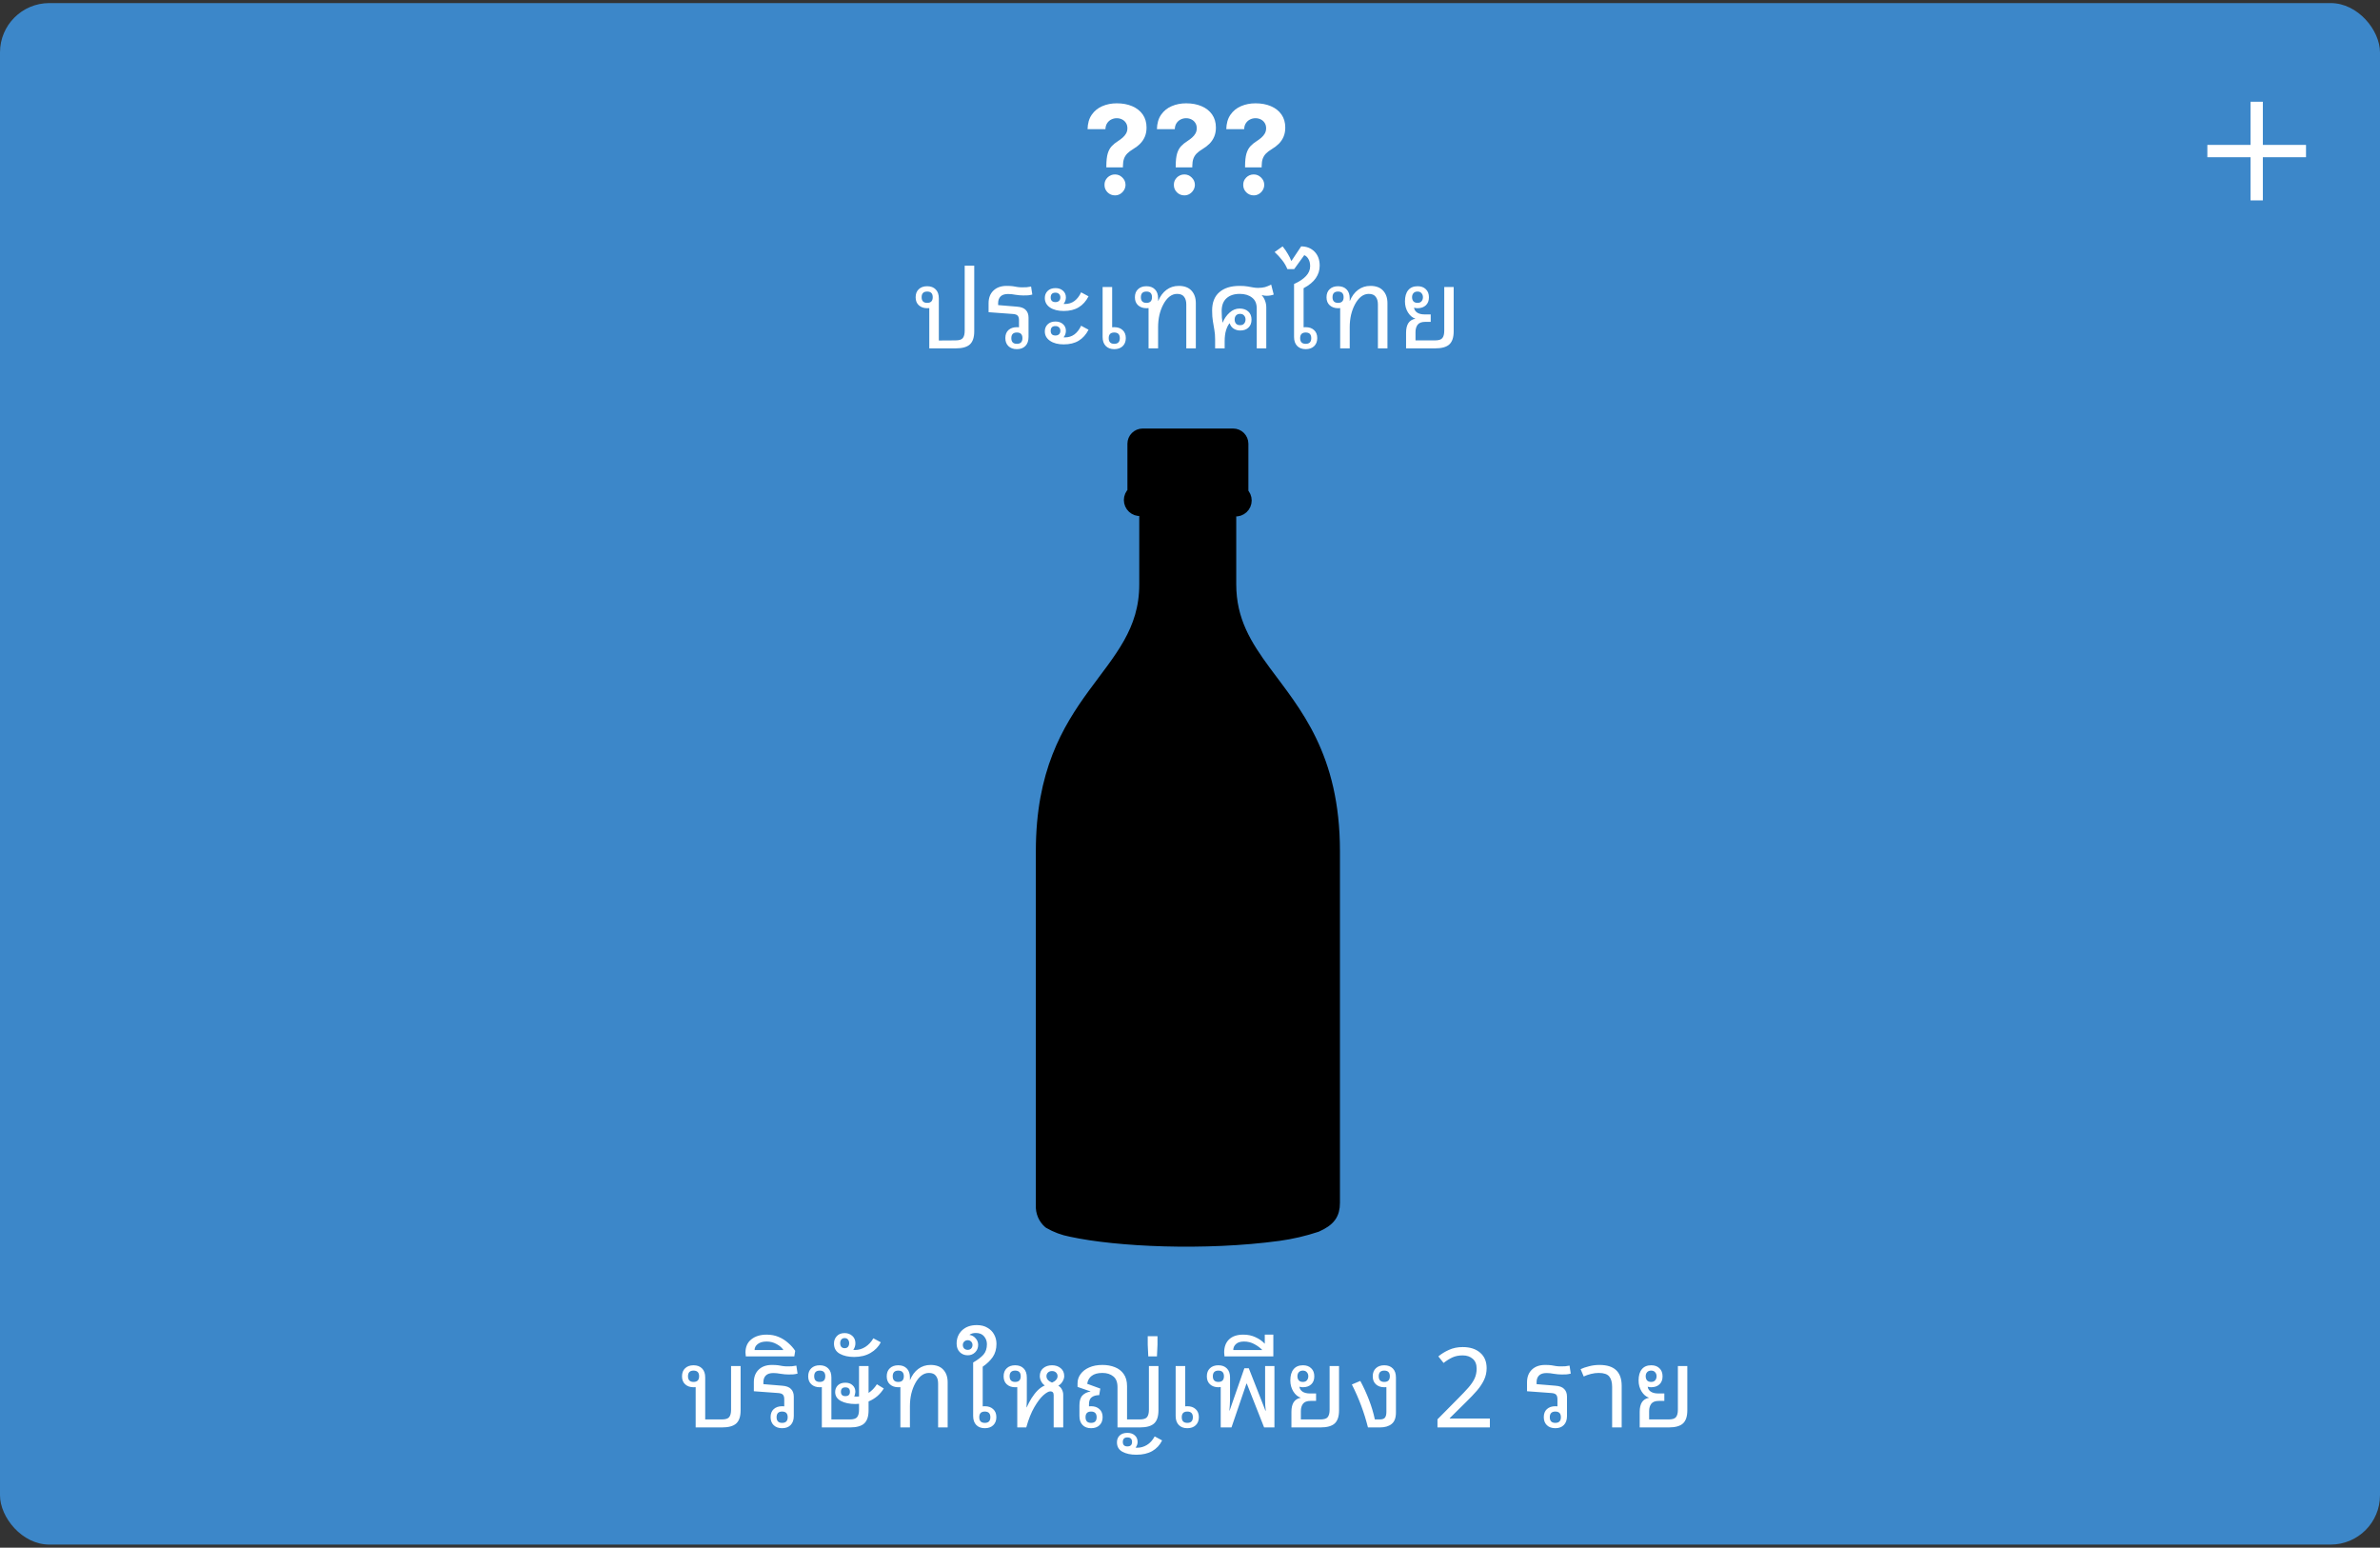 <svg width="386" height="251" viewBox="0 0 386 251" fill="none" xmlns="http://www.w3.org/2000/svg">
<rect x="0" y="0" width="386" height="251" fill="#333333" stroke="none"/>
<rect y="0.5" width="386" height="250" rx="8" fill="#3C87C9"/>
<path d="M366 16.5V32.5" stroke="white" stroke-width="2"/>
<path d="M358 24.5H374" stroke="white" stroke-width="2"/>
<path d="M179.432 27.139V26.898C179.437 26.069 179.51 25.409 179.652 24.916C179.799 24.424 180.012 24.026 180.291 23.723C180.571 23.42 180.907 23.145 181.3 22.899C181.593 22.71 181.856 22.513 182.088 22.31C182.32 22.106 182.505 21.881 182.642 21.635C182.779 21.384 182.848 21.105 182.848 20.797C182.848 20.47 182.77 20.184 182.614 19.938C182.457 19.691 182.247 19.502 181.982 19.369C181.721 19.237 181.432 19.171 181.115 19.171C180.807 19.171 180.516 19.239 180.241 19.376C179.967 19.509 179.742 19.708 179.567 19.973C179.392 20.233 179.297 20.558 179.283 20.946H176.385C176.409 19.999 176.636 19.218 177.067 18.602C177.498 17.982 178.068 17.52 178.778 17.217C179.489 16.91 180.272 16.756 181.129 16.756C182.071 16.756 182.905 16.912 183.629 17.224C184.354 17.532 184.922 17.98 185.334 18.567C185.746 19.154 185.952 19.862 185.952 20.69C185.952 21.244 185.859 21.737 185.675 22.168C185.495 22.594 185.241 22.973 184.915 23.304C184.588 23.631 184.202 23.927 183.757 24.192C183.383 24.414 183.075 24.646 182.834 24.888C182.597 25.129 182.42 25.409 182.301 25.726C182.188 26.043 182.128 26.434 182.124 26.898V27.139H179.432ZM180.838 31.685C180.365 31.685 179.96 31.519 179.624 31.188C179.292 30.851 179.129 30.449 179.134 29.98C179.129 29.516 179.292 29.118 179.624 28.787C179.96 28.456 180.365 28.29 180.838 28.29C181.288 28.29 181.683 28.456 182.024 28.787C182.365 29.118 182.538 29.516 182.543 29.98C182.538 30.293 182.455 30.579 182.294 30.84C182.138 31.095 181.932 31.301 181.676 31.457C181.42 31.609 181.141 31.685 180.838 31.685ZM190.682 27.139V26.898C190.687 26.069 190.76 25.409 190.902 24.916C191.049 24.424 191.262 24.026 191.541 23.723C191.821 23.42 192.157 23.145 192.55 22.899C192.843 22.71 193.106 22.513 193.338 22.31C193.57 22.106 193.755 21.881 193.892 21.635C194.029 21.384 194.098 21.105 194.098 20.797C194.098 20.47 194.02 20.184 193.864 19.938C193.707 19.691 193.497 19.502 193.232 19.369C192.971 19.237 192.682 19.171 192.365 19.171C192.057 19.171 191.766 19.239 191.491 19.376C191.217 19.509 190.992 19.708 190.817 19.973C190.642 20.233 190.547 20.558 190.533 20.946H187.635C187.659 19.999 187.886 19.218 188.317 18.602C188.748 17.982 189.318 17.52 190.028 17.217C190.739 16.91 191.522 16.756 192.379 16.756C193.321 16.756 194.155 16.912 194.879 17.224C195.604 17.532 196.172 17.98 196.584 18.567C196.996 19.154 197.202 19.862 197.202 20.69C197.202 21.244 197.109 21.737 196.925 22.168C196.745 22.594 196.491 22.973 196.165 23.304C195.838 23.631 195.452 23.927 195.007 24.192C194.633 24.414 194.325 24.646 194.084 24.888C193.847 25.129 193.67 25.409 193.551 25.726C193.438 26.043 193.378 26.434 193.374 26.898V27.139H190.682ZM192.088 31.685C191.615 31.685 191.21 31.519 190.874 31.188C190.542 30.851 190.379 30.449 190.384 29.98C190.379 29.516 190.542 29.118 190.874 28.787C191.21 28.456 191.615 28.29 192.088 28.29C192.538 28.29 192.933 28.456 193.274 28.787C193.615 29.118 193.788 29.516 193.793 29.98C193.788 30.293 193.705 30.579 193.544 30.84C193.388 31.095 193.182 31.301 192.926 31.457C192.67 31.609 192.391 31.685 192.088 31.685ZM201.932 27.139V26.898C201.937 26.069 202.01 25.409 202.152 24.916C202.299 24.424 202.512 24.026 202.791 23.723C203.071 23.42 203.407 23.145 203.8 22.899C204.093 22.71 204.356 22.513 204.588 22.31C204.82 22.106 205.005 21.881 205.142 21.635C205.279 21.384 205.348 21.105 205.348 20.797C205.348 20.47 205.27 20.184 205.114 19.938C204.957 19.691 204.747 19.502 204.482 19.369C204.221 19.237 203.932 19.171 203.615 19.171C203.307 19.171 203.016 19.239 202.741 19.376C202.467 19.509 202.242 19.708 202.067 19.973C201.892 20.233 201.797 20.558 201.783 20.946H198.885C198.909 19.999 199.136 19.218 199.567 18.602C199.998 17.982 200.568 17.52 201.278 17.217C201.989 16.91 202.772 16.756 203.629 16.756C204.571 16.756 205.405 16.912 206.129 17.224C206.854 17.532 207.422 17.98 207.834 18.567C208.246 19.154 208.452 19.862 208.452 20.69C208.452 21.244 208.359 21.737 208.175 22.168C207.995 22.594 207.741 22.973 207.415 23.304C207.088 23.631 206.702 23.927 206.257 24.192C205.883 24.414 205.575 24.646 205.334 24.888C205.097 25.129 204.92 25.409 204.801 25.726C204.688 26.043 204.628 26.434 204.624 26.898V27.139H201.932ZM203.338 31.685C202.865 31.685 202.46 31.519 202.124 31.188C201.792 30.851 201.629 30.449 201.634 29.98C201.629 29.516 201.792 29.118 202.124 28.787C202.46 28.456 202.865 28.29 203.338 28.29C203.788 28.29 204.183 28.456 204.524 28.787C204.865 29.118 205.038 29.516 205.043 29.98C205.038 30.293 204.955 30.579 204.794 30.84C204.638 31.095 204.432 31.301 204.176 31.457C203.92 31.609 203.641 31.685 203.338 31.685ZM158.007 43.09V53.728C158.007 54.712 157.773 55.42 157.305 55.852C156.837 56.284 156.063 56.5 154.983 56.5H150.717V49.966C150.609 49.978 150.495 49.984 150.375 49.984C149.823 49.984 149.373 49.828 149.025 49.516C148.677 49.204 148.503 48.772 148.503 48.22C148.503 47.656 148.671 47.218 149.007 46.906C149.343 46.582 149.799 46.42 150.375 46.42C150.963 46.42 151.425 46.594 151.761 46.942C152.097 47.278 152.265 47.764 152.265 48.4V55.222L154.965 55.204C155.565 55.204 155.961 55.078 156.153 54.826C156.357 54.574 156.459 54.178 156.459 53.638V43.09H158.007ZM150.375 49.12C150.975 49.12 151.275 48.814 151.275 48.202C151.275 47.59 150.975 47.284 150.375 47.284C149.775 47.284 149.475 47.59 149.475 48.202C149.475 48.814 149.775 49.12 150.375 49.12ZM166.813 51.514V54.646C166.813 55.27 166.645 55.756 166.309 56.104C165.973 56.452 165.511 56.626 164.923 56.626C164.347 56.626 163.891 56.464 163.555 56.14C163.219 55.816 163.051 55.378 163.051 54.826C163.051 54.274 163.219 53.842 163.555 53.53C163.903 53.218 164.359 53.062 164.923 53.062C165.043 53.062 165.157 53.068 165.265 53.08V51.928C165.265 51.592 165.193 51.346 165.049 51.19C164.905 51.034 164.641 50.944 164.257 50.92L160.333 50.632V49.174C160.333 48.322 160.591 47.644 161.107 47.14C161.635 46.624 162.355 46.366 163.267 46.366C163.675 46.366 164.011 46.384 164.275 46.42C164.539 46.456 164.785 46.498 165.013 46.546C165.241 46.582 165.499 46.6 165.787 46.6C166.039 46.6 166.285 46.594 166.525 46.582C166.777 46.558 167.011 46.522 167.227 46.474L167.425 47.77C167.197 47.83 166.969 47.872 166.741 47.896C166.513 47.908 166.255 47.914 165.967 47.914C165.583 47.914 165.163 47.878 164.707 47.806C164.263 47.722 163.861 47.68 163.501 47.68C162.949 47.68 162.541 47.812 162.277 48.076C162.013 48.34 161.881 48.706 161.881 49.174V49.48L164.923 49.732C165.595 49.78 166.075 49.96 166.363 50.272C166.663 50.572 166.813 50.986 166.813 51.514ZM164.923 53.926C164.323 53.926 164.023 54.232 164.023 54.844C164.023 55.456 164.323 55.762 164.923 55.762C165.523 55.762 165.823 55.456 165.823 54.844C165.823 54.232 165.523 53.926 164.923 53.926ZM172.514 50.434C171.602 50.434 170.864 50.248 170.3 49.876C169.736 49.492 169.454 48.976 169.454 48.328C169.454 47.872 169.604 47.494 169.904 47.194C170.216 46.882 170.642 46.726 171.182 46.726C171.674 46.726 172.076 46.864 172.388 47.14C172.712 47.416 172.874 47.782 172.874 48.238C172.874 48.406 172.844 48.586 172.784 48.778C172.724 48.958 172.628 49.126 172.496 49.282C172.568 49.294 172.646 49.3 172.73 49.3C173.306 49.3 173.816 49.138 174.26 48.814C174.704 48.478 175.064 48.01 175.34 47.41L176.546 48.058C176.138 48.85 175.604 49.444 174.944 49.84C174.296 50.236 173.486 50.434 172.514 50.434ZM171.182 48.994C171.422 48.994 171.614 48.928 171.758 48.796C171.902 48.664 171.974 48.478 171.974 48.238C171.974 47.998 171.902 47.812 171.758 47.68C171.614 47.536 171.422 47.464 171.182 47.464C170.666 47.464 170.408 47.722 170.408 48.238C170.408 48.742 170.666 48.994 171.182 48.994ZM172.514 55.852C171.602 55.852 170.864 55.66 170.3 55.276C169.736 54.892 169.454 54.382 169.454 53.746C169.454 53.29 169.604 52.912 169.904 52.612C170.216 52.3 170.642 52.144 171.182 52.144C171.674 52.144 172.076 52.282 172.388 52.558C172.712 52.834 172.874 53.2 172.874 53.656C172.874 53.824 172.844 54.004 172.784 54.196C172.724 54.376 172.628 54.544 172.496 54.7C172.568 54.712 172.646 54.718 172.73 54.718C173.306 54.718 173.816 54.556 174.26 54.232C174.704 53.896 175.064 53.428 175.34 52.828L176.546 53.476C176.138 54.268 175.604 54.862 174.944 55.258C174.296 55.654 173.486 55.852 172.514 55.852ZM171.182 54.412C171.422 54.412 171.614 54.346 171.758 54.214C171.902 54.082 171.974 53.896 171.974 53.656C171.974 53.416 171.902 53.23 171.758 53.098C171.614 52.954 171.422 52.882 171.182 52.882C170.666 52.882 170.408 53.14 170.408 53.656C170.408 54.16 170.666 54.412 171.182 54.412ZM180.375 46.546V53.08C180.483 53.068 180.597 53.062 180.717 53.062C181.281 53.062 181.731 53.218 182.067 53.53C182.415 53.842 182.589 54.274 182.589 54.826C182.589 55.378 182.421 55.816 182.085 56.14C181.749 56.464 181.293 56.626 180.717 56.626C180.129 56.626 179.667 56.452 179.331 56.104C178.995 55.756 178.827 55.27 178.827 54.646V46.546H180.375ZM180.717 53.926C180.117 53.926 179.817 54.232 179.817 54.844C179.817 55.456 180.117 55.762 180.717 55.762C181.317 55.762 181.617 55.456 181.617 54.844C181.617 54.232 181.317 53.926 180.717 53.926ZM186.278 56.5V49.966C186.17 49.978 186.056 49.984 185.936 49.984C185.384 49.984 184.934 49.828 184.586 49.516C184.238 49.204 184.064 48.772 184.064 48.22C184.064 47.656 184.232 47.218 184.568 46.906C184.904 46.582 185.36 46.42 185.936 46.42C186.524 46.42 186.986 46.594 187.322 46.942C187.658 47.278 187.826 47.764 187.826 48.4V48.814H187.844C188.168 48.034 188.612 47.434 189.176 47.014C189.752 46.582 190.418 46.366 191.174 46.366C192.086 46.366 192.776 46.624 193.244 47.14C193.712 47.644 193.946 48.322 193.946 49.174V56.5H192.398V49.372C192.398 48.844 192.278 48.43 192.038 48.13C191.81 47.818 191.432 47.662 190.904 47.662C190.46 47.662 190.046 47.812 189.662 48.112C189.29 48.412 188.966 48.82 188.69 49.336C188.414 49.84 188.198 50.416 188.042 51.064C187.898 51.7 187.826 52.366 187.826 53.062V56.5H186.278ZM185.936 49.12C186.536 49.12 186.836 48.814 186.836 48.202C186.836 47.59 186.536 47.284 185.936 47.284C185.336 47.284 185.036 47.59 185.036 48.202C185.036 48.814 185.336 49.12 185.936 49.12ZM197.074 56.5V55.042C197.074 54.454 197.032 53.938 196.948 53.494C196.876 53.05 196.798 52.588 196.714 52.108C196.63 51.628 196.588 51.046 196.588 50.362C196.588 49.054 196.978 48.064 197.758 47.392C198.538 46.708 199.636 46.366 201.052 46.366C201.568 46.366 201.994 46.396 202.33 46.456C202.678 46.504 202.984 46.558 203.248 46.618C203.512 46.666 203.776 46.69 204.04 46.69C204.46 46.69 204.832 46.648 205.156 46.564C205.492 46.468 205.828 46.33 206.164 46.15L206.578 47.77C206.242 47.902 205.852 47.968 205.408 47.968C205.168 47.968 204.916 47.932 204.652 47.86V47.896C204.88 48.148 205.054 48.442 205.174 48.778C205.306 49.114 205.372 49.48 205.372 49.876V56.5H203.824V50.038C203.824 49.234 203.566 48.64 203.05 48.256C202.546 47.86 201.886 47.662 201.07 47.662C200.158 47.662 199.438 47.902 198.91 48.382C198.394 48.85 198.136 49.54 198.136 50.452C198.136 50.884 198.148 51.244 198.172 51.532C198.208 51.82 198.244 52.084 198.28 52.324H198.298C198.55 51.688 198.922 51.148 199.414 50.704C199.906 50.26 200.446 50.038 201.034 50.038C201.634 50.038 202.108 50.2 202.456 50.524C202.804 50.836 202.978 51.274 202.978 51.838C202.978 52.39 202.81 52.822 202.474 53.134C202.15 53.446 201.706 53.602 201.142 53.602C200.77 53.602 200.422 53.506 200.098 53.314C199.774 53.11 199.552 52.81 199.432 52.414C199.216 52.642 199.024 53.014 198.856 53.53C198.7 54.034 198.622 54.634 198.622 55.33V56.5H197.074ZM201.124 52.738C201.412 52.738 201.628 52.654 201.772 52.486C201.928 52.306 202.006 52.084 202.006 51.82C202.006 51.556 201.928 51.34 201.772 51.172C201.628 50.992 201.412 50.902 201.124 50.902C200.836 50.902 200.614 50.992 200.458 51.172C200.314 51.34 200.242 51.556 200.242 51.82C200.242 52.084 200.314 52.306 200.458 52.486C200.614 52.654 200.836 52.738 201.124 52.738ZM214.034 43.09C214.034 43.822 213.824 44.494 213.404 45.106C212.996 45.706 212.336 46.252 211.424 46.744V53.08C211.532 53.068 211.646 53.062 211.766 53.062C212.33 53.062 212.78 53.218 213.116 53.53C213.464 53.842 213.638 54.274 213.638 54.826C213.638 55.378 213.47 55.816 213.134 56.14C212.798 56.464 212.342 56.626 211.766 56.626C211.178 56.626 210.716 56.452 210.38 56.104C210.044 55.756 209.876 55.27 209.876 54.646V46.06C210.704 45.688 211.346 45.262 211.802 44.782C212.258 44.302 212.486 43.768 212.486 43.18C212.486 42.712 212.396 42.328 212.216 42.028C212.048 41.716 211.82 41.5 211.532 41.38L209.894 43.648H208.796C208.568 43.096 208.274 42.598 207.914 42.154C207.566 41.71 207.17 41.284 206.726 40.876L208.022 39.958C208.37 40.39 208.652 40.798 208.868 41.182C209.096 41.554 209.276 41.92 209.408 42.28H209.48L211.028 39.958C211.904 39.958 212.624 40.24 213.188 40.804C213.752 41.368 214.034 42.13 214.034 43.09ZM211.766 53.926C211.166 53.926 210.866 54.232 210.866 54.844C210.866 55.456 211.166 55.762 211.766 55.762C212.366 55.762 212.666 55.456 212.666 54.844C212.666 54.232 212.366 53.926 211.766 53.926ZM217.356 56.5V49.966C217.248 49.978 217.134 49.984 217.014 49.984C216.462 49.984 216.012 49.828 215.664 49.516C215.316 49.204 215.142 48.772 215.142 48.22C215.142 47.656 215.31 47.218 215.646 46.906C215.982 46.582 216.438 46.42 217.014 46.42C217.602 46.42 218.064 46.594 218.4 46.942C218.736 47.278 218.904 47.764 218.904 48.4V48.814H218.922C219.246 48.034 219.69 47.434 220.254 47.014C220.83 46.582 221.496 46.366 222.252 46.366C223.164 46.366 223.854 46.624 224.322 47.14C224.79 47.644 225.024 48.322 225.024 49.174V56.5H223.476V49.372C223.476 48.844 223.356 48.43 223.116 48.13C222.888 47.818 222.51 47.662 221.982 47.662C221.538 47.662 221.124 47.812 220.74 48.112C220.368 48.412 220.044 48.82 219.768 49.336C219.492 49.84 219.276 50.416 219.12 51.064C218.976 51.7 218.904 52.366 218.904 53.062V56.5H217.356ZM217.014 49.12C217.614 49.12 217.914 48.814 217.914 48.202C217.914 47.59 217.614 47.284 217.014 47.284C216.414 47.284 216.114 47.59 216.114 48.202C216.114 48.814 216.414 49.12 217.014 49.12ZM228.044 56.5V53.962C228.044 53.314 228.164 52.798 228.404 52.414C228.656 52.03 229.034 51.79 229.538 51.694V51.676C229.07 51.52 228.674 51.184 228.35 50.668C228.026 50.14 227.864 49.546 227.864 48.886C227.864 48.094 228.038 47.488 228.386 47.068C228.734 46.636 229.244 46.42 229.916 46.42C230.48 46.42 230.924 46.582 231.248 46.906C231.584 47.218 231.752 47.656 231.752 48.22C231.752 48.772 231.584 49.204 231.248 49.516C230.912 49.828 230.462 49.984 229.898 49.984C229.694 49.984 229.508 49.954 229.34 49.894C229.376 50.218 229.538 50.482 229.826 50.686C230.126 50.89 230.534 50.992 231.05 50.992H232.04V52.198H231.158C230.57 52.198 230.156 52.354 229.916 52.666C229.688 52.978 229.574 53.368 229.574 53.836V55.204H232.742C233.342 55.204 233.738 55.078 233.93 54.826C234.134 54.574 234.236 54.178 234.236 53.638V46.546H235.766V53.728C235.766 54.712 235.532 55.42 235.064 55.852C234.596 56.284 233.822 56.5 232.742 56.5H228.044ZM229.898 49.12C230.186 49.12 230.402 49.036 230.546 48.868C230.702 48.688 230.78 48.466 230.78 48.202C230.78 47.938 230.702 47.722 230.546 47.554C230.402 47.374 230.186 47.284 229.898 47.284C229.61 47.284 229.388 47.374 229.232 47.554C229.088 47.722 229.016 47.938 229.016 48.202C229.016 48.466 229.088 48.688 229.232 48.868C229.388 49.036 229.61 49.12 229.898 49.12ZM114.374 230.204H117.074C117.674 230.204 118.07 230.078 118.262 229.826C118.466 229.574 118.568 229.178 118.568 228.638V221.546H120.116V228.728C120.116 229.712 119.882 230.42 119.414 230.852C118.946 231.284 118.172 231.5 117.092 231.5H112.826V224.966C112.718 224.978 112.604 224.984 112.484 224.984C111.932 224.984 111.482 224.828 111.134 224.516C110.786 224.204 110.612 223.772 110.612 223.22C110.612 222.656 110.78 222.218 111.116 221.906C111.452 221.582 111.908 221.42 112.484 221.42C113.072 221.42 113.534 221.594 113.87 221.942C114.206 222.278 114.374 222.764 114.374 223.4V230.204ZM112.484 224.12C113.084 224.12 113.384 223.814 113.384 223.202C113.384 222.59 113.084 222.284 112.484 222.284C111.884 222.284 111.584 222.59 111.584 223.202C111.584 223.814 111.884 224.12 112.484 224.12ZM128.741 226.514V229.646C128.741 230.27 128.573 230.756 128.237 231.104C127.901 231.452 127.439 231.626 126.851 231.626C126.275 231.626 125.819 231.464 125.483 231.14C125.147 230.816 124.979 230.378 124.979 229.826C124.979 229.274 125.147 228.842 125.483 228.53C125.831 228.218 126.287 228.062 126.851 228.062C126.971 228.062 127.085 228.068 127.193 228.08V226.928C127.193 226.592 127.121 226.346 126.977 226.19C126.833 226.034 126.569 225.944 126.185 225.92L122.261 225.632V224.174C122.261 223.322 122.519 222.644 123.035 222.14C123.563 221.624 124.283 221.366 125.195 221.366C125.603 221.366 125.939 221.384 126.203 221.42C126.467 221.456 126.713 221.498 126.941 221.546C127.169 221.582 127.427 221.6 127.715 221.6C127.967 221.6 128.213 221.594 128.453 221.582C128.705 221.558 128.939 221.522 129.155 221.474L129.353 222.77C129.125 222.83 128.897 222.872 128.669 222.896C128.441 222.908 128.183 222.914 127.895 222.914C127.511 222.914 127.091 222.878 126.635 222.806C126.191 222.722 125.789 222.68 125.429 222.68C124.877 222.68 124.469 222.812 124.205 223.076C123.941 223.34 123.809 223.706 123.809 224.174V224.48L126.851 224.732C127.523 224.78 128.003 224.96 128.291 225.272C128.591 225.572 128.741 225.986 128.741 226.514ZM126.851 228.926C126.251 228.926 125.951 229.232 125.951 229.844C125.951 230.456 126.251 230.762 126.851 230.762C127.451 230.762 127.751 230.456 127.751 229.844C127.751 229.232 127.451 228.926 126.851 228.926ZM120.96 219.98L120.906 219.35C120.906 218.438 121.218 217.73 121.842 217.226C122.478 216.71 123.312 216.452 124.344 216.452C125.064 216.452 125.718 216.578 126.306 216.83C126.894 217.082 127.41 217.412 127.854 217.82C128.31 218.216 128.682 218.636 128.97 219.08L128.826 219.98H120.96ZM122.382 218.954H127.062C126.822 218.57 126.45 218.246 125.946 217.982C125.454 217.706 124.92 217.568 124.344 217.568C123.72 217.568 123.234 217.706 122.886 217.982C122.55 218.246 122.382 218.57 122.382 218.954ZM138.745 227.702C137.797 227.702 137.011 227.54 136.387 227.216C135.763 226.88 135.451 226.394 135.451 225.758C135.451 225.338 135.589 224.984 135.865 224.696C136.153 224.396 136.567 224.246 137.107 224.246C137.599 224.246 137.989 224.384 138.277 224.66C138.577 224.924 138.727 225.284 138.727 225.74C138.727 225.836 138.709 225.95 138.673 226.082C138.649 226.214 138.607 226.346 138.547 226.478C138.655 226.49 138.781 226.496 138.925 226.496C139.057 226.496 139.189 226.49 139.321 226.478V221.546H140.869V225.902C141.397 225.554 141.847 225.086 142.219 224.498L143.335 225.182C143.071 225.626 142.729 226.034 142.309 226.406C141.889 226.766 141.409 227.06 140.869 227.288V228.728C140.869 229.712 140.635 230.42 140.167 230.852C139.699 231.284 138.925 231.5 137.845 231.5H133.291V224.966C133.183 224.978 133.069 224.984 132.949 224.984C132.397 224.984 131.947 224.828 131.599 224.516C131.251 224.204 131.077 223.772 131.077 223.22C131.077 222.656 131.245 222.218 131.581 221.906C131.917 221.582 132.373 221.42 132.949 221.42C133.537 221.42 133.999 221.594 134.335 221.942C134.671 222.278 134.839 222.764 134.839 223.4V230.204H137.827C138.427 230.204 138.823 230.078 139.015 229.826C139.219 229.574 139.321 229.178 139.321 228.638V227.666C139.129 227.69 138.937 227.702 138.745 227.702ZM132.949 224.12C133.549 224.12 133.849 223.814 133.849 223.202C133.849 222.59 133.549 222.284 132.949 222.284C132.349 222.284 132.049 222.59 132.049 223.202C132.049 223.814 132.349 224.12 132.949 224.12ZM137.107 226.424C137.599 226.424 137.845 226.19 137.845 225.722C137.845 225.242 137.599 225.002 137.107 225.002C136.627 225.002 136.387 225.242 136.387 225.722C136.387 226.19 136.627 226.424 137.107 226.424ZM138.517 220.07C137.593 220.07 136.819 219.896 136.195 219.548C135.571 219.2 135.259 218.648 135.259 217.892C135.259 217.424 135.409 217.028 135.709 216.704C136.009 216.368 136.435 216.2 136.987 216.2C137.479 216.2 137.893 216.35 138.229 216.65C138.565 216.95 138.733 217.346 138.733 217.838C138.733 218.246 138.619 218.606 138.391 218.918C138.475 218.93 138.571 218.936 138.679 218.936C139.267 218.936 139.819 218.774 140.335 218.45C140.863 218.114 141.301 217.646 141.649 217.046L142.855 217.694C142.483 218.414 141.925 218.99 141.181 219.422C140.437 219.854 139.549 220.07 138.517 220.07ZM136.987 218.648C137.227 218.648 137.407 218.576 137.527 218.432C137.659 218.276 137.725 218.078 137.725 217.838C137.725 217.598 137.659 217.4 137.527 217.244C137.407 217.088 137.227 217.01 136.987 217.01C136.759 217.01 136.579 217.088 136.447 217.244C136.327 217.4 136.267 217.598 136.267 217.838C136.267 218.078 136.327 218.276 136.447 218.432C136.579 218.576 136.759 218.648 136.987 218.648ZM146.028 231.5V224.966C145.92 224.978 145.806 224.984 145.686 224.984C145.134 224.984 144.684 224.828 144.336 224.516C143.988 224.204 143.814 223.772 143.814 223.22C143.814 222.656 143.982 222.218 144.318 221.906C144.654 221.582 145.11 221.42 145.686 221.42C146.274 221.42 146.736 221.594 147.072 221.942C147.408 222.278 147.576 222.764 147.576 223.4V223.814H147.594C147.918 223.034 148.362 222.434 148.926 222.014C149.502 221.582 150.168 221.366 150.924 221.366C151.836 221.366 152.526 221.624 152.994 222.14C153.462 222.644 153.696 223.322 153.696 224.174V231.5H152.148V224.372C152.148 223.844 152.028 223.43 151.788 223.13C151.56 222.818 151.182 222.662 150.654 222.662C150.21 222.662 149.796 222.812 149.412 223.112C149.04 223.412 148.716 223.82 148.44 224.336C148.164 224.84 147.948 225.416 147.792 226.064C147.648 226.7 147.576 227.366 147.576 228.062V231.5H146.028ZM145.686 224.12C146.286 224.12 146.586 223.814 146.586 223.202C146.586 222.59 146.286 222.284 145.686 222.284C145.086 222.284 144.786 222.59 144.786 223.202C144.786 223.814 145.086 224.12 145.686 224.12ZM158.408 214.904C159.104 214.904 159.686 215.048 160.154 215.336C160.634 215.612 160.994 215.978 161.234 216.434C161.486 216.89 161.612 217.394 161.612 217.946C161.612 218.774 161.414 219.482 161.018 220.07C160.622 220.646 160.076 221.174 159.38 221.654V228.08C159.488 228.068 159.602 228.062 159.722 228.062C160.286 228.062 160.736 228.218 161.072 228.53C161.42 228.842 161.594 229.274 161.594 229.826C161.594 230.378 161.426 230.816 161.09 231.14C160.754 231.464 160.298 231.626 159.722 231.626C159.134 231.626 158.672 231.452 158.336 231.104C158 230.756 157.832 230.27 157.832 229.646V220.97C158.576 220.538 159.134 220.112 159.506 219.692C159.878 219.26 160.064 218.696 160.064 218C160.064 217.508 159.908 217.082 159.596 216.722C159.296 216.362 158.852 216.182 158.264 216.182C157.832 216.182 157.484 216.284 157.22 216.488C157.628 216.548 157.964 216.734 158.228 217.046C158.504 217.346 158.642 217.7 158.642 218.108C158.642 218.588 158.48 218.99 158.156 219.314C157.832 219.638 157.43 219.8 156.95 219.8C156.434 219.8 156.002 219.626 155.654 219.278C155.318 218.93 155.15 218.474 155.15 217.91C155.15 217.034 155.444 216.314 156.032 215.75C156.632 215.186 157.424 214.904 158.408 214.904ZM156.95 218.918C157.178 218.918 157.364 218.846 157.508 218.702C157.652 218.546 157.724 218.354 157.724 218.126C157.724 217.91 157.652 217.73 157.508 217.586C157.364 217.43 157.178 217.352 156.95 217.352C156.722 217.352 156.53 217.43 156.374 217.586C156.23 217.73 156.158 217.91 156.158 218.126C156.158 218.354 156.23 218.546 156.374 218.702C156.53 218.846 156.722 218.918 156.95 218.918ZM159.722 228.926C159.122 228.926 158.822 229.232 158.822 229.844C158.822 230.456 159.122 230.762 159.722 230.762C160.322 230.762 160.622 230.456 160.622 229.844C160.622 229.232 160.322 228.926 159.722 228.926ZM166.534 226.964C166.534 227.18 166.528 227.396 166.516 227.612C166.504 227.816 166.492 228.026 166.48 228.242H166.516C166.744 227.726 167.008 227.228 167.308 226.748C167.62 226.256 167.956 225.83 168.316 225.47C168.688 225.11 169.066 224.852 169.45 224.696C169.198 224.528 169 224.3 168.856 224.012C168.712 223.724 168.64 223.448 168.64 223.184C168.64 222.632 168.826 222.2 169.198 221.888C169.582 221.576 170.056 221.42 170.62 221.42C171.184 221.42 171.652 221.576 172.024 221.888C172.408 222.2 172.6 222.632 172.6 223.184C172.6 223.46 172.51 223.748 172.33 224.048C172.162 224.336 171.934 224.564 171.646 224.732C171.91 224.888 172.108 225.104 172.24 225.38C172.372 225.644 172.438 225.914 172.438 226.19V231.5H170.89V226.262C170.89 225.854 170.71 225.65 170.35 225.65C170.074 225.65 169.696 225.86 169.216 226.28C168.748 226.7 168.262 227.342 167.758 228.206C167.254 229.07 166.816 230.168 166.444 231.5H164.986V224.966C164.878 224.978 164.764 224.984 164.644 224.984C164.092 224.984 163.642 224.828 163.294 224.516C162.946 224.204 162.772 223.772 162.772 223.22C162.772 222.656 162.94 222.218 163.276 221.906C163.612 221.582 164.068 221.42 164.644 221.42C165.232 221.42 165.694 221.594 166.03 221.942C166.366 222.278 166.534 222.764 166.534 223.4V226.964ZM164.644 224.12C165.244 224.12 165.544 223.814 165.544 223.202C165.544 222.59 165.244 222.284 164.644 222.284C164.044 222.284 163.744 222.59 163.744 223.202C163.744 223.814 164.044 224.12 164.644 224.12ZM169.72 223.184C169.72 223.412 169.798 223.616 169.954 223.796C170.122 223.976 170.344 224.12 170.62 224.228C170.896 224.12 171.112 223.976 171.268 223.796C171.436 223.616 171.52 223.412 171.52 223.184C171.52 222.944 171.436 222.746 171.268 222.59C171.1 222.434 170.884 222.356 170.62 222.356C170.356 222.356 170.14 222.434 169.972 222.59C169.804 222.746 169.72 222.944 169.72 223.184ZM176.958 231.626C176.37 231.626 175.908 231.452 175.572 231.104C175.236 230.756 175.068 230.27 175.068 229.646V227.918C175.068 227.186 175.23 226.652 175.554 226.316C175.89 225.968 176.322 225.758 176.85 225.686V225.65L174.762 224.93V224.336C174.762 223.796 174.924 223.304 175.248 222.86C175.572 222.404 176.034 222.044 176.634 221.78C177.246 221.504 177.966 221.366 178.794 221.366C179.538 221.366 180.21 221.486 180.81 221.726C181.422 221.966 181.902 222.338 182.25 222.842C182.61 223.346 182.79 224 182.79 224.804V230.204H184.842C185.442 230.204 185.838 230.078 186.03 229.826C186.234 229.574 186.336 229.178 186.336 228.638V221.546H187.884V228.728C187.884 229.712 187.65 230.42 187.182 230.852C186.714 231.284 185.94 231.5 184.86 231.5H181.242V224.966C181.242 224.162 181.014 223.58 180.558 223.22C180.102 222.848 179.514 222.662 178.794 222.662C178.05 222.662 177.474 222.818 177.066 223.13C176.658 223.43 176.412 223.862 176.328 224.426L178.452 225.2L178.272 226.262C177.792 226.262 177.396 226.37 177.084 226.586C176.772 226.802 176.616 227.186 176.616 227.738V228.08C176.724 228.068 176.838 228.062 176.958 228.062C177.522 228.062 177.972 228.218 178.308 228.53C178.656 228.842 178.83 229.274 178.83 229.826C178.83 230.378 178.662 230.816 178.326 231.14C177.99 231.464 177.534 231.626 176.958 231.626ZM176.958 230.762C177.558 230.762 177.858 230.456 177.858 229.844C177.858 229.232 177.558 228.926 176.958 228.926C176.358 228.926 176.058 229.232 176.058 229.844C176.058 230.456 176.358 230.762 176.958 230.762ZM184.302 235.928C183.378 235.928 182.622 235.766 182.034 235.442C181.446 235.118 181.152 234.608 181.152 233.912C181.152 233.468 181.296 233.102 181.584 232.814C181.884 232.526 182.304 232.382 182.844 232.382C183.336 232.382 183.732 232.514 184.032 232.778C184.344 233.042 184.5 233.402 184.5 233.858C184.5 234.182 184.392 234.488 184.176 234.776C184.248 234.788 184.332 234.794 184.428 234.794C184.992 234.794 185.52 234.644 186.012 234.344C186.504 234.056 186.924 233.594 187.272 232.958L188.478 233.606C188.106 234.362 187.572 234.938 186.876 235.334C186.18 235.73 185.322 235.928 184.302 235.928ZM182.844 234.578C183.348 234.578 183.6 234.338 183.6 233.858C183.6 233.366 183.348 233.12 182.844 233.12C182.352 233.12 182.106 233.366 182.106 233.858C182.106 234.338 182.352 234.578 182.844 234.578ZM186.234 219.98L186.144 218.072V216.704H187.728V218.072L187.638 219.98H186.234ZM192.222 221.546V228.08C192.33 228.068 192.444 228.062 192.564 228.062C193.128 228.062 193.578 228.218 193.914 228.53C194.262 228.842 194.436 229.274 194.436 229.826C194.436 230.378 194.268 230.816 193.932 231.14C193.596 231.464 193.14 231.626 192.564 231.626C191.976 231.626 191.514 231.452 191.178 231.104C190.842 230.756 190.674 230.27 190.674 229.646V221.546H192.222ZM192.564 228.926C191.964 228.926 191.664 229.232 191.664 229.844C191.664 230.456 191.964 230.762 192.564 230.762C193.164 230.762 193.464 230.456 193.464 229.844C193.464 229.232 193.164 228.926 192.564 228.926ZM197.982 231.5V224.948C197.862 224.972 197.736 224.984 197.604 224.984C197.052 224.984 196.602 224.828 196.254 224.516C195.906 224.204 195.732 223.772 195.732 223.22C195.732 222.656 195.9 222.218 196.236 221.906C196.572 221.582 197.028 221.42 197.604 221.42C198.192 221.42 198.654 221.594 198.99 221.942C199.326 222.278 199.494 222.764 199.494 223.4V226.964C199.494 227.276 199.482 227.582 199.458 227.882C199.446 228.182 199.422 228.482 199.386 228.782H199.422L201.816 221.906H202.536L205.236 228.782H205.29C205.254 228.482 205.224 228.182 205.2 227.882C205.188 227.582 205.182 227.276 205.182 226.964V221.546H206.694V231.5H205.02L202.212 224.39H202.158L199.728 231.5H197.982ZM197.604 224.12C198.204 224.12 198.504 223.814 198.504 223.202C198.504 222.59 198.204 222.284 197.604 222.284C197.004 222.284 196.704 222.59 196.704 223.202C196.704 223.814 197.004 224.12 197.604 224.12ZM198.596 219.98L198.542 219.35C198.542 218.438 198.806 217.73 199.334 217.226C199.874 216.71 200.642 216.452 201.638 216.452C202.382 216.452 203.042 216.59 203.618 216.866C204.206 217.13 204.71 217.484 205.13 217.928V216.452H206.516V219.98H198.596ZM200.018 218.954H204.734C204.41 218.606 203.984 218.288 203.456 218C202.94 217.712 202.376 217.568 201.764 217.568C201.176 217.568 200.738 217.706 200.45 217.982C200.162 218.246 200.018 218.57 200.018 218.954ZM209.451 231.5V228.962C209.451 228.314 209.571 227.798 209.811 227.414C210.063 227.03 210.441 226.79 210.945 226.694V226.676C210.477 226.52 210.081 226.184 209.757 225.668C209.433 225.14 209.271 224.546 209.271 223.886C209.271 223.094 209.445 222.488 209.793 222.068C210.141 221.636 210.651 221.42 211.323 221.42C211.887 221.42 212.331 221.582 212.655 221.906C212.991 222.218 213.159 222.656 213.159 223.22C213.159 223.772 212.991 224.204 212.655 224.516C212.319 224.828 211.869 224.984 211.305 224.984C211.101 224.984 210.915 224.954 210.747 224.894C210.783 225.218 210.945 225.482 211.233 225.686C211.533 225.89 211.941 225.992 212.457 225.992H213.447V227.198H212.565C211.977 227.198 211.563 227.354 211.323 227.666C211.095 227.978 210.981 228.368 210.981 228.836V230.204H214.149C214.749 230.204 215.145 230.078 215.337 229.826C215.541 229.574 215.643 229.178 215.643 228.638V221.546H217.173V228.728C217.173 229.712 216.939 230.42 216.471 230.852C216.003 231.284 215.229 231.5 214.149 231.5H209.451ZM211.305 224.12C211.593 224.12 211.809 224.036 211.953 223.868C212.109 223.688 212.187 223.466 212.187 223.202C212.187 222.938 212.109 222.722 211.953 222.554C211.809 222.374 211.593 222.284 211.305 222.284C211.017 222.284 210.795 222.374 210.639 222.554C210.495 222.722 210.423 222.938 210.423 223.202C210.423 223.466 210.495 223.688 210.639 223.868C210.795 224.036 211.017 224.12 211.305 224.12ZM226.4 229.088C226.4 229.952 226.166 230.57 225.698 230.942C225.242 231.314 224.606 231.5 223.79 231.5H221.864C221.564 230.312 221.204 229.154 220.784 228.026C220.364 226.886 219.854 225.722 219.254 224.534L220.622 223.958C221.15 224.942 221.618 225.962 222.026 227.018C222.434 228.074 222.752 229.136 222.98 230.204H223.754C224.174 230.204 224.462 230.108 224.618 229.916C224.774 229.712 224.852 229.4 224.852 228.98V224.966C224.744 224.978 224.63 224.984 224.51 224.984C223.958 224.984 223.508 224.828 223.16 224.516C222.812 224.204 222.638 223.772 222.638 223.22C222.638 222.656 222.806 222.218 223.142 221.906C223.478 221.582 223.934 221.42 224.51 221.42C225.098 221.42 225.56 221.594 225.896 221.942C226.232 222.278 226.4 222.764 226.4 223.4V229.088ZM224.51 224.12C225.11 224.12 225.41 223.814 225.41 223.202C225.41 222.59 225.11 222.284 224.51 222.284C223.91 222.284 223.61 222.59 223.61 223.202C223.61 223.814 223.91 224.12 224.51 224.12ZM241.632 231.5H233.136V230.186L236.502 226.784C237.15 226.136 237.696 225.56 238.14 225.056C238.584 224.552 238.92 224.06 239.148 223.58C239.376 223.088 239.49 222.554 239.49 221.978C239.49 221.27 239.28 220.736 238.86 220.376C238.44 220.004 237.894 219.818 237.222 219.818C236.598 219.818 236.046 219.926 235.566 220.142C235.098 220.358 234.618 220.658 234.126 221.042L233.28 219.98C233.784 219.56 234.36 219.206 235.008 218.918C235.668 218.618 236.406 218.468 237.222 218.468C238.422 218.468 239.37 218.774 240.066 219.386C240.762 219.986 241.11 220.82 241.11 221.888C241.11 222.56 240.972 223.19 240.696 223.778C240.42 224.366 240.036 224.948 239.544 225.524C239.052 226.088 238.476 226.694 237.816 227.342L235.134 229.988V230.06H241.632V231.5ZM254.142 226.514V229.646C254.142 230.27 253.974 230.756 253.638 231.104C253.302 231.452 252.84 231.626 252.252 231.626C251.676 231.626 251.22 231.464 250.884 231.14C250.548 230.816 250.38 230.378 250.38 229.826C250.38 229.274 250.548 228.842 250.884 228.53C251.232 228.218 251.688 228.062 252.252 228.062C252.372 228.062 252.486 228.068 252.594 228.08V226.928C252.594 226.592 252.522 226.346 252.378 226.19C252.234 226.034 251.97 225.944 251.586 225.92L247.662 225.632V224.174C247.662 223.322 247.92 222.644 248.436 222.14C248.964 221.624 249.684 221.366 250.596 221.366C251.004 221.366 251.34 221.384 251.604 221.42C251.868 221.456 252.114 221.498 252.342 221.546C252.57 221.582 252.828 221.6 253.116 221.6C253.368 221.6 253.614 221.594 253.854 221.582C254.106 221.558 254.34 221.522 254.556 221.474L254.754 222.77C254.526 222.83 254.298 222.872 254.07 222.896C253.842 222.908 253.584 222.914 253.296 222.914C252.912 222.914 252.492 222.878 252.036 222.806C251.592 222.722 251.19 222.68 250.83 222.68C250.278 222.68 249.87 222.812 249.606 223.076C249.342 223.34 249.21 223.706 249.21 224.174V224.48L252.252 224.732C252.924 224.78 253.404 224.96 253.692 225.272C253.992 225.572 254.142 225.986 254.142 226.514ZM252.252 228.926C251.652 228.926 251.352 229.232 251.352 229.844C251.352 230.456 251.652 230.762 252.252 230.762C252.852 230.762 253.152 230.456 253.152 229.844C253.152 229.232 252.852 228.926 252.252 228.926ZM256.856 223.238L256.352 222.05C256.724 221.87 257.18 221.714 257.72 221.582C258.26 221.438 258.824 221.366 259.412 221.366C261.812 221.366 263.012 222.494 263.012 224.75V231.5H261.464V224.912C261.464 224.18 261.308 223.622 260.996 223.238C260.684 222.854 260.114 222.662 259.286 222.662C258.878 222.662 258.458 222.716 258.026 222.824C257.594 222.932 257.204 223.07 256.856 223.238ZM265.935 231.5V228.962C265.935 228.314 266.055 227.798 266.295 227.414C266.547 227.03 266.925 226.79 267.429 226.694V226.676C266.961 226.52 266.565 226.184 266.241 225.668C265.917 225.14 265.755 224.546 265.755 223.886C265.755 223.094 265.929 222.488 266.277 222.068C266.625 221.636 267.135 221.42 267.807 221.42C268.371 221.42 268.815 221.582 269.139 221.906C269.475 222.218 269.643 222.656 269.643 223.22C269.643 223.772 269.475 224.204 269.139 224.516C268.803 224.828 268.353 224.984 267.789 224.984C267.585 224.984 267.399 224.954 267.231 224.894C267.267 225.218 267.429 225.482 267.717 225.686C268.017 225.89 268.425 225.992 268.941 225.992H269.931V227.198H269.049C268.461 227.198 268.047 227.354 267.807 227.666C267.579 227.978 267.465 228.368 267.465 228.836V230.204H270.633C271.233 230.204 271.629 230.078 271.821 229.826C272.025 229.574 272.127 229.178 272.127 228.638V221.546H273.657V228.728C273.657 229.712 273.423 230.42 272.955 230.852C272.487 231.284 271.713 231.5 270.633 231.5H265.935ZM267.789 224.12C268.077 224.12 268.293 224.036 268.437 223.868C268.593 223.688 268.671 223.466 268.671 223.202C268.671 222.938 268.593 222.722 268.437 222.554C268.293 222.374 268.077 222.284 267.789 222.284C267.501 222.284 267.279 222.374 267.123 222.554C266.979 222.722 266.907 222.938 266.907 223.202C266.907 223.466 266.979 223.688 267.123 223.868C267.279 224.036 267.501 224.12 267.789 224.12Z" fill="white"/>
<g clip-path="url(#clip0_817_2731)">
<path d="M205.15 108.92C202.05 104.71 199.5 100.68 199.5 94.76V82.76H200.28C200.5 82.777 200.721 82.749 200.93 82.677C201.139 82.605 201.33 82.49 201.492 82.34C201.654 82.19 201.784 82.009 201.872 81.806C201.961 81.604 202.006 81.386 202.006 81.165C202.006 80.944 201.961 80.726 201.872 80.524C201.784 80.321 201.654 80.14 201.492 79.99C201.33 79.84 201.139 79.725 200.93 79.653C200.721 79.581 200.5 79.553 200.28 79.57H201.47V71.96C201.467 71.572 201.311 71.201 201.036 70.927C200.761 70.653 200.388 70.5 200 70.5H185.31C184.924 70.503 184.554 70.657 184.281 70.93C184.007 71.204 183.853 71.574 183.85 71.96V74.38V79.5H185C184.78 79.483 184.559 79.511 184.35 79.583C184.141 79.655 183.95 79.77 183.788 79.92C183.626 80.07 183.496 80.251 183.408 80.454C183.319 80.656 183.274 80.874 183.274 81.095C183.274 81.316 183.319 81.534 183.408 81.736C183.496 81.939 183.626 82.12 183.788 82.27C183.95 82.42 184.141 82.535 184.35 82.607C184.559 82.679 184.78 82.707 185 82.69H185.77V94.76C185.81 109.97 169 112.75 169 138.01V195.5C168.969 196.021 169.06 196.543 169.265 197.024C169.469 197.504 169.783 197.931 170.18 198.27C171.277 198.907 172.474 199.354 173.72 199.59C181.22 201.22 195.43 201.87 207.39 200.25C209.473 199.963 211.525 199.484 213.52 198.82C215.59 197.9 216.32 196.91 216.32 195.07V138.07C216.32 122.57 210 115.5 205.15 108.92Z" fill="black" stroke="black" stroke-width="2" stroke-linecap="round" stroke-linejoin="round"/>
</g>
<defs>
<clipPath id="clip0_817_2731">
<rect width="49.32" height="132.66" fill="white" transform="translate(168 69.5)"/>
</clipPath>
</defs>
</svg>
